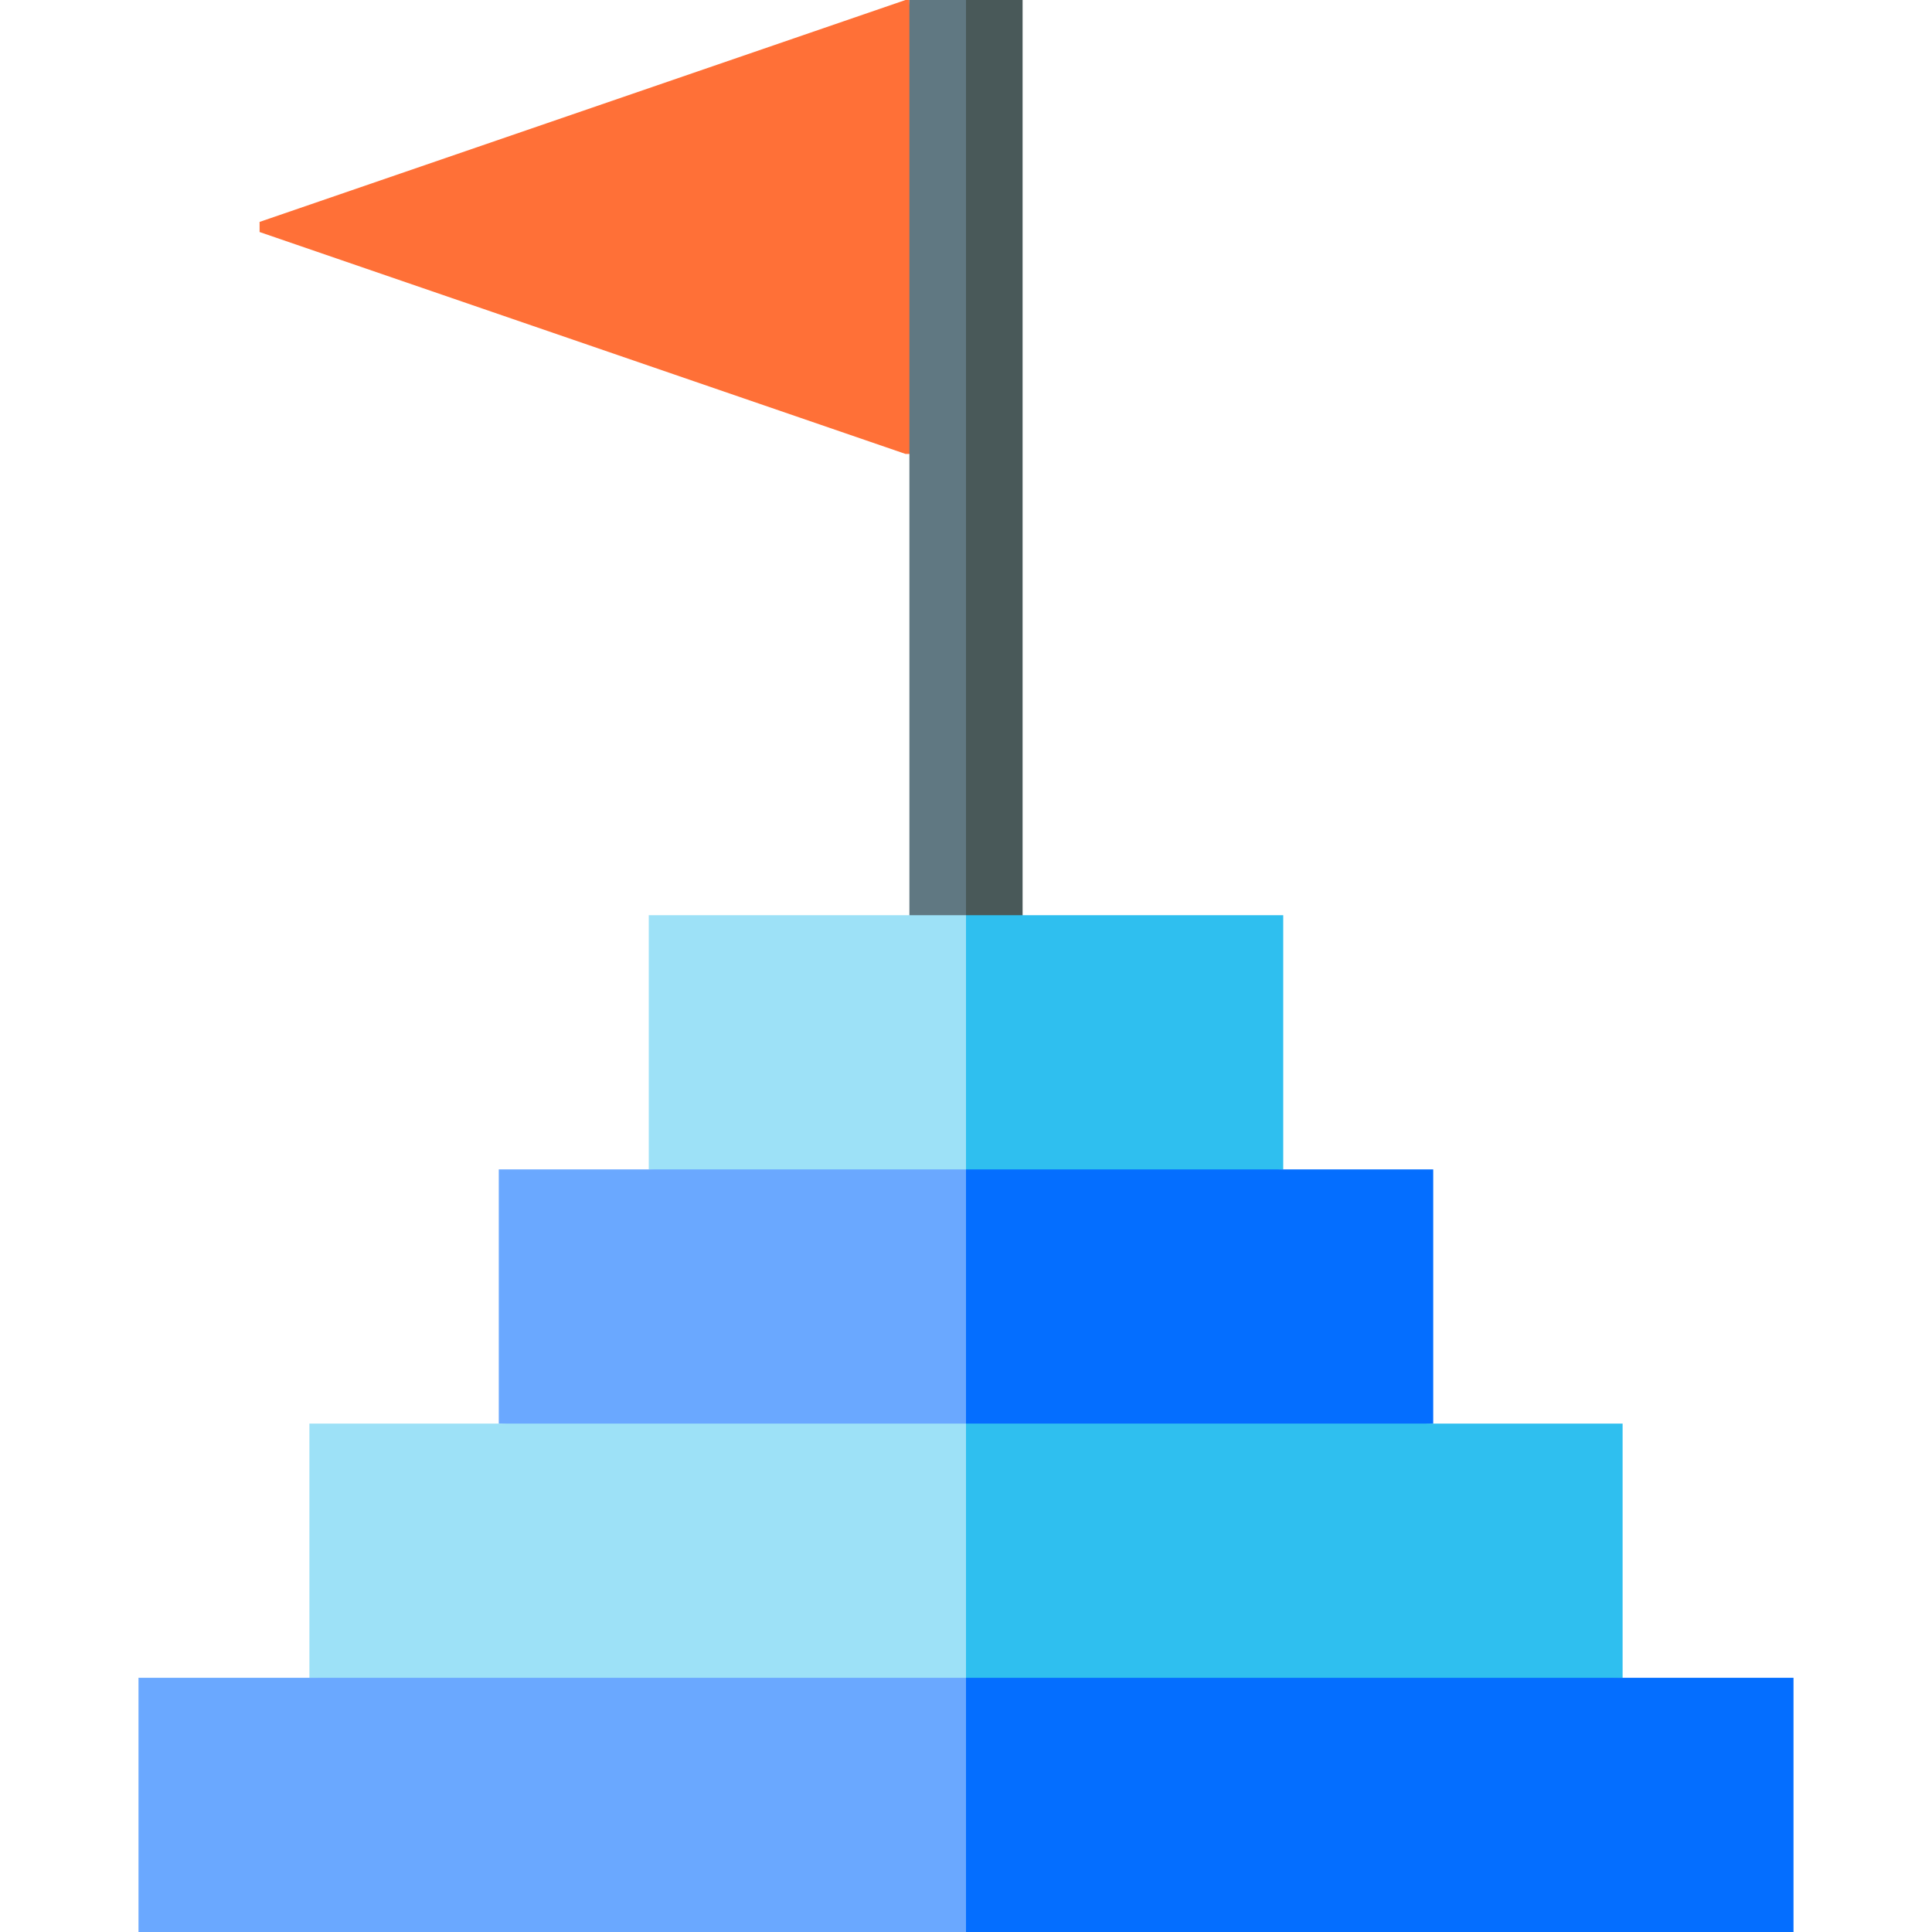 <svg id="Capa_1" enable-background="new 0 0 512 512" height="512" viewBox="0 0 512 512" width="512" xmlns="http://www.w3.org/2000/svg"><g><path d="m241 0h-1.031l-171.174 58.808v2.681l171.174 58.808h5.031z" fill="#ff7037"/><g><path d="m241 0v256h15l10-129-10-127z" fill="#607882"/><path d="m256 0h15v256h-15z" fill="#495959"/></g><path d="m256 242.534h-84.068v67.366l84.068 10 10-33.9z" fill="#9de1f7"/><path d="m340.068 309.9v-67.366h-84.068v77.366z" fill="#2fbfef"/><path d="m256 309.9h-123.82v67.367l123.82 10 10-43.683z" fill="#6aa8ff"/><path d="m256 387.267 123.82-10v-67.367h-123.82z" fill="#046eff"/><path d="m256 377.267h-174.007v67.367l174.007 10 10-36.967z" fill="#9de1f7"/><path d="m256 454.634 174.007-10v-67.367h-174.007z" fill="#2fbfef"/><path d="m81.993 444.634h-45.292v67.366h219.299l10-27.667-10-39.699z" fill="#6aa8ff"/><path d="m475.299 444.634h-45.292-174.007v67.366h219.299z" fill="#046eff"/></g></svg>